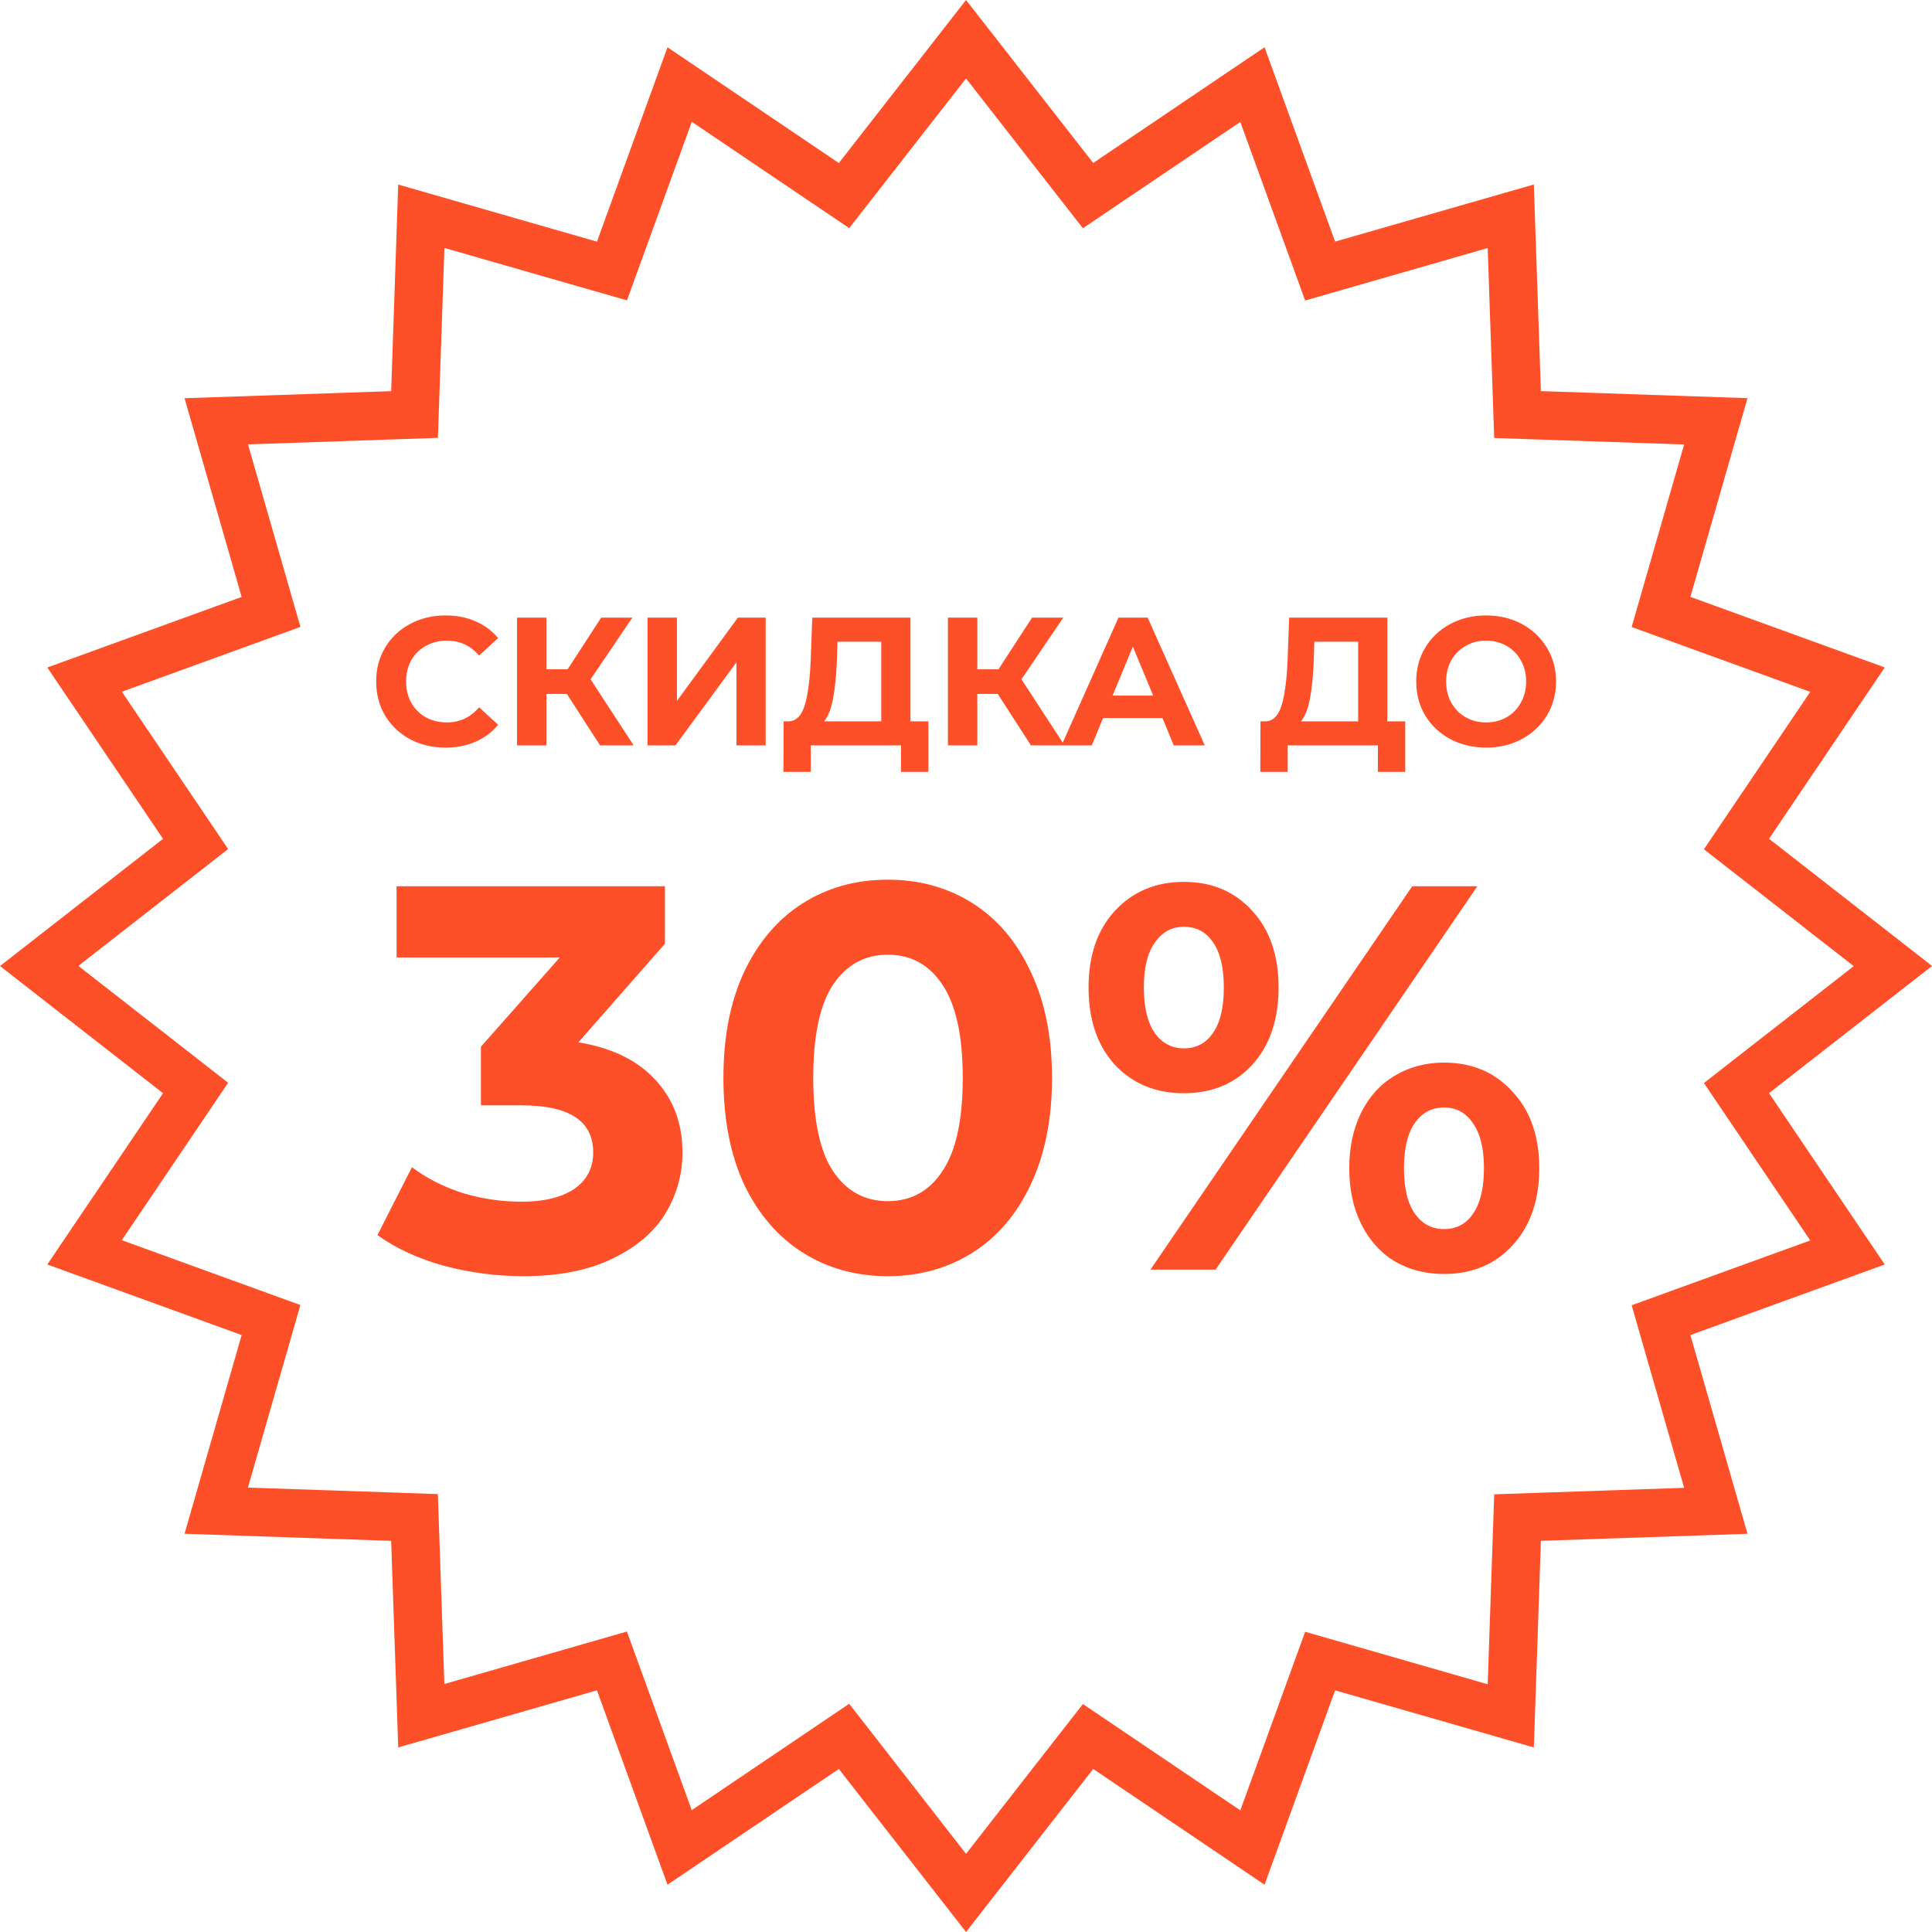 <?xml version="1.0" encoding="UTF-8"?> <svg xmlns="http://www.w3.org/2000/svg" width="127" height="127" viewBox="0 0 127 127" fill="none"> <g clip-path="url(#clip0)"> <path d="M63.502 5.158L69.361 12.67L71.185 15.005L73.639 13.348L81.532 8.016L84.783 16.972L85.794 19.755L88.64 18.938L97.794 16.306L98.119 25.828L98.222 28.79L101.184 28.893L110.706 29.218L108.074 38.372L107.257 41.218L110.04 42.229L118.996 45.48L113.664 53.373L112.007 55.827L114.342 57.651L121.854 63.51L114.342 69.369L112.007 71.193L113.664 73.647L118.996 81.54L110.04 84.791L107.257 85.802L108.074 88.648L110.706 97.802L101.184 98.127L98.222 98.23L98.119 101.192L97.794 110.714L88.64 108.082L85.794 107.265L84.783 110.048L81.532 119.004L73.639 113.672L71.185 112.015L69.361 114.35L63.502 121.862L57.643 114.334L55.819 111.999L53.365 113.656L45.472 118.988L42.221 110.032L41.21 107.249L38.364 108.066L29.21 110.698L28.885 101.176L28.782 98.214L25.82 98.111L16.298 97.786L18.93 88.632L19.747 85.786L16.964 84.775L8.008 81.524L13.34 73.631L14.997 71.177L12.662 69.353L5.15 63.494L12.662 57.635L14.997 55.811L13.34 53.357L8.012 45.472L16.968 42.221L19.751 41.21L18.934 38.364L16.302 29.21L25.824 28.885L28.786 28.782L28.889 25.82L29.214 16.298L38.368 18.93L41.214 19.747L42.225 16.964L45.476 8.008L53.369 13.34L55.823 14.997L57.647 12.662L63.502 5.158ZM63.502 0L55.141 10.716L43.878 3.108L39.24 15.885L26.177 12.131L25.713 25.713L12.131 26.177L15.885 39.24L3.108 43.878L10.716 55.141L0 63.502L10.716 71.863L3.108 83.122L15.885 87.76L12.131 100.823L25.713 101.287L26.177 114.869L39.24 111.115L43.878 123.892L55.141 116.284L63.502 127L71.863 116.284L83.126 123.892L87.764 111.115L100.827 114.869L101.291 101.287L114.873 100.823L111.119 87.76L123.896 83.122L116.288 71.859L127.004 63.498L116.288 55.137L123.896 43.874L111.119 39.236L114.873 26.173L101.291 25.709L100.827 12.127L87.764 15.881L83.126 3.104L71.863 10.712L63.502 0Z" fill="#FD4F28"></path> <path d="M29.276 49.144C28.42 49.144 27.644 48.96 26.948 48.592C26.26 48.216 25.716 47.7 25.316 47.044C24.924 46.38 24.728 45.632 24.728 44.8C24.728 43.968 24.924 43.224 25.316 42.568C25.716 41.904 26.26 41.388 26.948 41.02C27.644 40.644 28.424 40.456 29.288 40.456C30.016 40.456 30.672 40.584 31.256 40.84C31.848 41.096 32.344 41.464 32.744 41.944L31.496 43.096C30.928 42.44 30.224 42.112 29.384 42.112C28.864 42.112 28.4 42.228 27.992 42.46C27.584 42.684 27.264 43 27.032 43.408C26.808 43.816 26.696 44.28 26.696 44.8C26.696 45.32 26.808 45.784 27.032 46.192C27.264 46.6 27.584 46.92 27.992 47.152C28.4 47.376 28.864 47.488 29.384 47.488C30.224 47.488 30.928 47.156 31.496 46.492L32.744 47.644C32.344 48.132 31.848 48.504 31.256 48.76C30.664 49.016 30.004 49.144 29.276 49.144ZM37.263 45.616H35.919V49H33.987V40.6H35.919V43.996H37.311L39.519 40.6H41.571L38.823 44.656L41.655 49H39.447L37.263 45.616ZM42.566 40.6H44.498V46.072L48.505 40.6H50.33V49H48.41V43.54L44.401 49H42.566V40.6ZM61.026 47.416V50.74H59.226V49H53.298V50.74H51.498L51.51 47.416H51.846C52.35 47.4 52.706 47.032 52.914 46.312C53.122 45.592 53.25 44.564 53.298 43.228L53.394 40.6H59.85V47.416H61.026ZM55.014 43.408C54.974 44.408 54.89 45.248 54.762 45.928C54.634 46.6 54.438 47.096 54.174 47.416H57.93V42.184H55.05L55.014 43.408ZM65.587 45.616H64.243V49H62.311V40.6H64.243V43.996H65.635L67.843 40.6H69.895L67.147 44.656L69.979 49H67.771L65.587 45.616ZM76.414 47.2H72.514L71.77 49H69.778L73.522 40.6H75.442L79.198 49H77.158L76.414 47.2ZM75.802 45.724L74.47 42.508L73.138 45.724H75.802ZM92.374 47.416V50.74H90.574V49H84.646V50.74H82.846L82.858 47.416H83.194C83.698 47.4 84.054 47.032 84.262 46.312C84.47 45.592 84.598 44.564 84.646 43.228L84.742 40.6H91.198V47.416H92.374ZM86.362 43.408C86.322 44.408 86.238 45.248 86.11 45.928C85.982 46.6 85.786 47.096 85.522 47.416H89.278V42.184H86.398L86.362 43.408ZM97.691 49.144C96.819 49.144 96.031 48.956 95.327 48.58C94.631 48.204 94.083 47.688 93.683 47.032C93.291 46.368 93.095 45.624 93.095 44.8C93.095 43.976 93.291 43.236 93.683 42.58C94.083 41.916 94.631 41.396 95.327 41.02C96.031 40.644 96.819 40.456 97.691 40.456C98.563 40.456 99.347 40.644 100.043 41.02C100.739 41.396 101.287 41.916 101.687 42.58C102.087 43.236 102.287 43.976 102.287 44.8C102.287 45.624 102.087 46.368 101.687 47.032C101.287 47.688 100.739 48.204 100.043 48.58C99.347 48.956 98.563 49.144 97.691 49.144ZM97.691 47.488C98.187 47.488 98.635 47.376 99.035 47.152C99.435 46.92 99.747 46.6 99.971 46.192C100.203 45.784 100.319 45.32 100.319 44.8C100.319 44.28 100.203 43.816 99.971 43.408C99.747 43 99.435 42.684 99.035 42.46C98.635 42.228 98.187 42.112 97.691 42.112C97.195 42.112 96.747 42.228 96.347 42.46C95.947 42.684 95.631 43 95.399 43.408C95.175 43.816 95.063 44.28 95.063 44.8C95.063 45.32 95.175 45.784 95.399 46.192C95.631 46.6 95.947 46.92 96.347 47.152C96.747 47.376 97.195 47.488 97.691 47.488Z" fill="#FD4F28"></path> <path d="M38.022 68.518C40.23 68.878 41.922 69.706 43.098 71.002C44.274 72.274 44.862 73.858 44.862 75.754C44.862 77.218 44.478 78.574 43.71 79.822C42.942 81.046 41.766 82.03 40.182 82.774C38.622 83.518 36.702 83.89 34.422 83.89C32.646 83.89 30.894 83.662 29.166 83.206C27.462 82.726 26.01 82.054 24.81 81.19L27.078 76.726C28.038 77.446 29.142 78.01 30.39 78.418C31.662 78.802 32.958 78.994 34.278 78.994C35.742 78.994 36.894 78.718 37.734 78.166C38.574 77.59 38.994 76.786 38.994 75.754C38.994 73.69 37.422 72.658 34.278 72.658H31.614V68.806L36.798 62.938H26.07V58.258H43.71V62.038L38.022 68.518ZM58.354 83.89C56.266 83.89 54.406 83.374 52.774 82.342C51.142 81.31 49.858 79.822 48.922 77.878C48.01 75.91 47.554 73.57 47.554 70.858C47.554 68.146 48.01 65.818 48.922 63.874C49.858 61.906 51.142 60.406 52.774 59.374C54.406 58.342 56.266 57.826 58.354 57.826C60.442 57.826 62.302 58.342 63.934 59.374C65.566 60.406 66.838 61.906 67.75 63.874C68.686 65.818 69.154 68.146 69.154 70.858C69.154 73.57 68.686 75.91 67.75 77.878C66.838 79.822 65.566 81.31 63.934 82.342C62.302 83.374 60.442 83.89 58.354 83.89ZM58.354 78.958C59.89 78.958 61.09 78.298 61.954 76.978C62.842 75.658 63.286 73.618 63.286 70.858C63.286 68.098 62.842 66.058 61.954 64.738C61.09 63.418 59.89 62.758 58.354 62.758C56.842 62.758 55.642 63.418 54.754 64.738C53.89 66.058 53.458 68.098 53.458 70.858C53.458 73.618 53.89 75.658 54.754 76.978C55.642 78.298 56.842 78.958 58.354 78.958ZM77.82 71.866C75.972 71.866 74.46 71.242 73.284 69.994C72.132 68.722 71.556 67.03 71.556 64.918C71.556 62.806 72.132 61.126 73.284 59.878C74.46 58.606 75.972 57.97 77.82 57.97C79.668 57.97 81.168 58.606 82.32 59.878C83.472 61.126 84.048 62.806 84.048 64.918C84.048 67.03 83.472 68.722 82.32 69.994C81.168 71.242 79.668 71.866 77.82 71.866ZM92.832 58.258H97.116L79.908 83.458H75.624L92.832 58.258ZM77.82 68.914C78.636 68.914 79.272 68.578 79.728 67.906C80.208 67.234 80.448 66.238 80.448 64.918C80.448 63.598 80.208 62.602 79.728 61.93C79.272 61.258 78.636 60.922 77.82 60.922C77.028 60.922 76.392 61.27 75.912 61.966C75.432 62.638 75.192 63.622 75.192 64.918C75.192 66.214 75.432 67.21 75.912 67.906C76.392 68.578 77.028 68.914 77.82 68.914ZM94.92 83.746C93.72 83.746 92.64 83.47 91.68 82.918C90.744 82.342 90.012 81.526 89.484 80.47C88.956 79.414 88.692 78.19 88.692 76.798C88.692 75.406 88.956 74.182 89.484 73.126C90.012 72.07 90.744 71.266 91.68 70.714C92.64 70.138 93.72 69.85 94.92 69.85C96.768 69.85 98.268 70.486 99.42 71.758C100.596 73.006 101.184 74.686 101.184 76.798C101.184 78.91 100.596 80.602 99.42 81.874C98.268 83.122 96.768 83.746 94.92 83.746ZM94.92 80.794C95.736 80.794 96.372 80.458 96.828 79.786C97.308 79.09 97.548 78.094 97.548 76.798C97.548 75.502 97.308 74.518 96.828 73.846C96.372 73.15 95.736 72.802 94.92 72.802C94.128 72.802 93.492 73.138 93.012 73.81C92.532 74.482 92.292 75.478 92.292 76.798C92.292 78.118 92.532 79.114 93.012 79.786C93.492 80.458 94.128 80.794 94.92 80.794Z" fill="#FD4F28"></path> </g> <defs> <clipPath id="clip0"> <rect width="127" height="127" fill="white"></rect> </clipPath> </defs> </svg> 